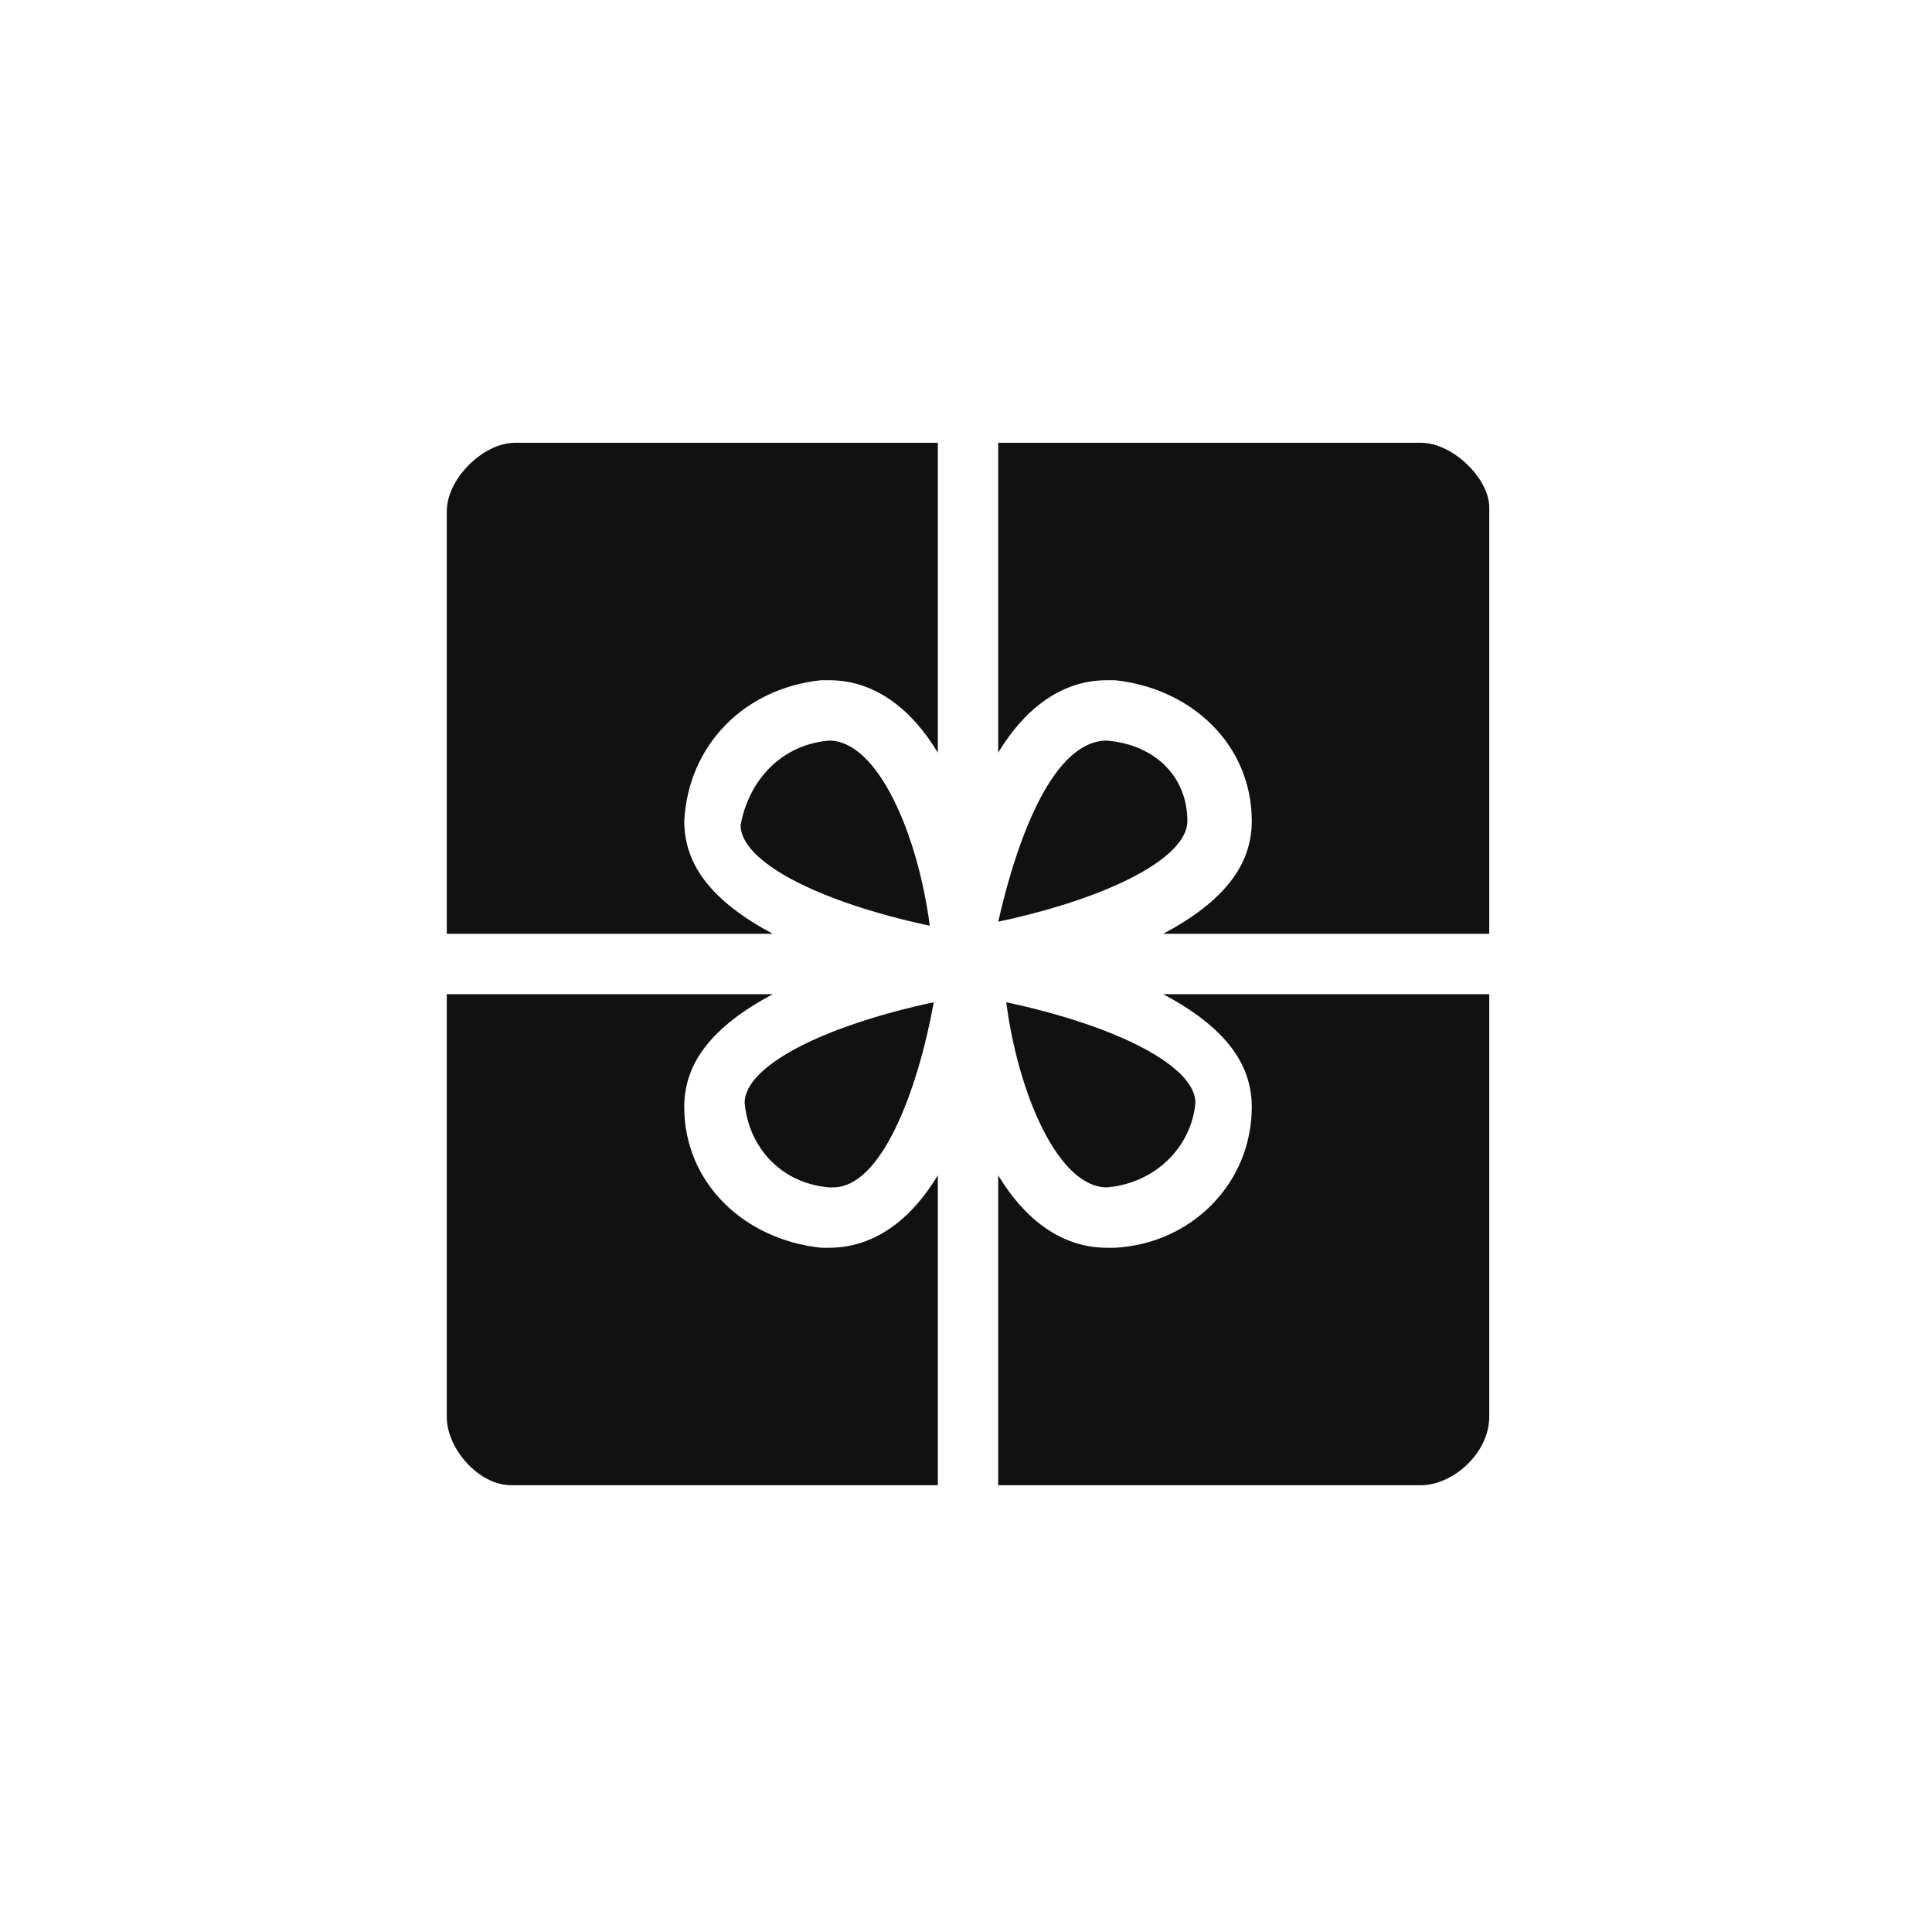 <?xml version="1.0" encoding="utf-8"?>
<svg version="1.1" id="icon_x2F_Service_x2F_gift-registry-Layer_1"
	 xmlns="http://www.w3.org/2000/svg" xmlns:xlink="http://www.w3.org/1999/xlink" x="0px" y="0px" viewBox="0 0 48 48"
	 style="enable-background:new 0 0 48 48;" xml:space="preserve">
<path id="icon_x2F_Service_x2F_gift-registry-path-1_1_" style="fill:#111111;" d="M27.5,29.5c-1.2,0-2.2-2.3-2.5-4.6
	c2.8,0.6,4.7,1.6,4.7,2.5C29.6,28.5,28.7,29.4,27.5,29.5z M27.5,18.4c1.2,0.1,2,0.9,2,2c0,0.9-1.9,1.9-4.7,2.5
	C25.3,20.7,26.2,18.4,27.5,18.4z M24.8,18.7V11h10.5c0.8,0,1.7,0.9,1.7,1.6v10.6h-8.1c1.5-0.8,2.2-1.7,2.2-2.8
	c0-1.9-1.5-3.3-3.4-3.5h-0.2C26.3,16.9,25.4,17.7,24.8,18.7z M19.2,23.2h-8.1V12.7c0-0.8,0.9-1.7,1.7-1.7h10.5v7.7
	c-0.6-1-1.5-1.8-2.7-1.8h-0.2c-1.9,0.2-3.3,1.6-3.4,3.5C17,21.5,17.7,22.4,19.2,23.2z M28.9,24.7H37v10.5c0,0.9-0.9,1.7-1.7,1.7
	H24.8v-7.7c0.6,1,1.5,1.8,2.7,1.8h0.2c1.9-0.1,3.4-1.6,3.4-3.5C31.1,26.4,30.4,25.5,28.9,24.7z M18.5,27.4c0-0.9,1.9-1.9,4.7-2.5
	c-0.4,2.2-1.3,4.6-2.5,4.6h-0.1C19.4,29.4,18.6,28.5,18.5,27.4z M20.6,18.4c1.2,0,2.2,2.3,2.5,4.6c-2.8-0.6-4.7-1.6-4.7-2.5
	C18.6,19.4,19.4,18.5,20.6,18.4z M23.3,29.2v7.7H12.7c-0.8,0-1.6-0.9-1.6-1.7V24.7h8.1c-1.5,0.8-2.2,1.7-2.2,2.8
	c0,1.9,1.5,3.3,3.4,3.5h0.2C21.8,31,22.7,30.2,23.3,29.2z"/>
</svg>
